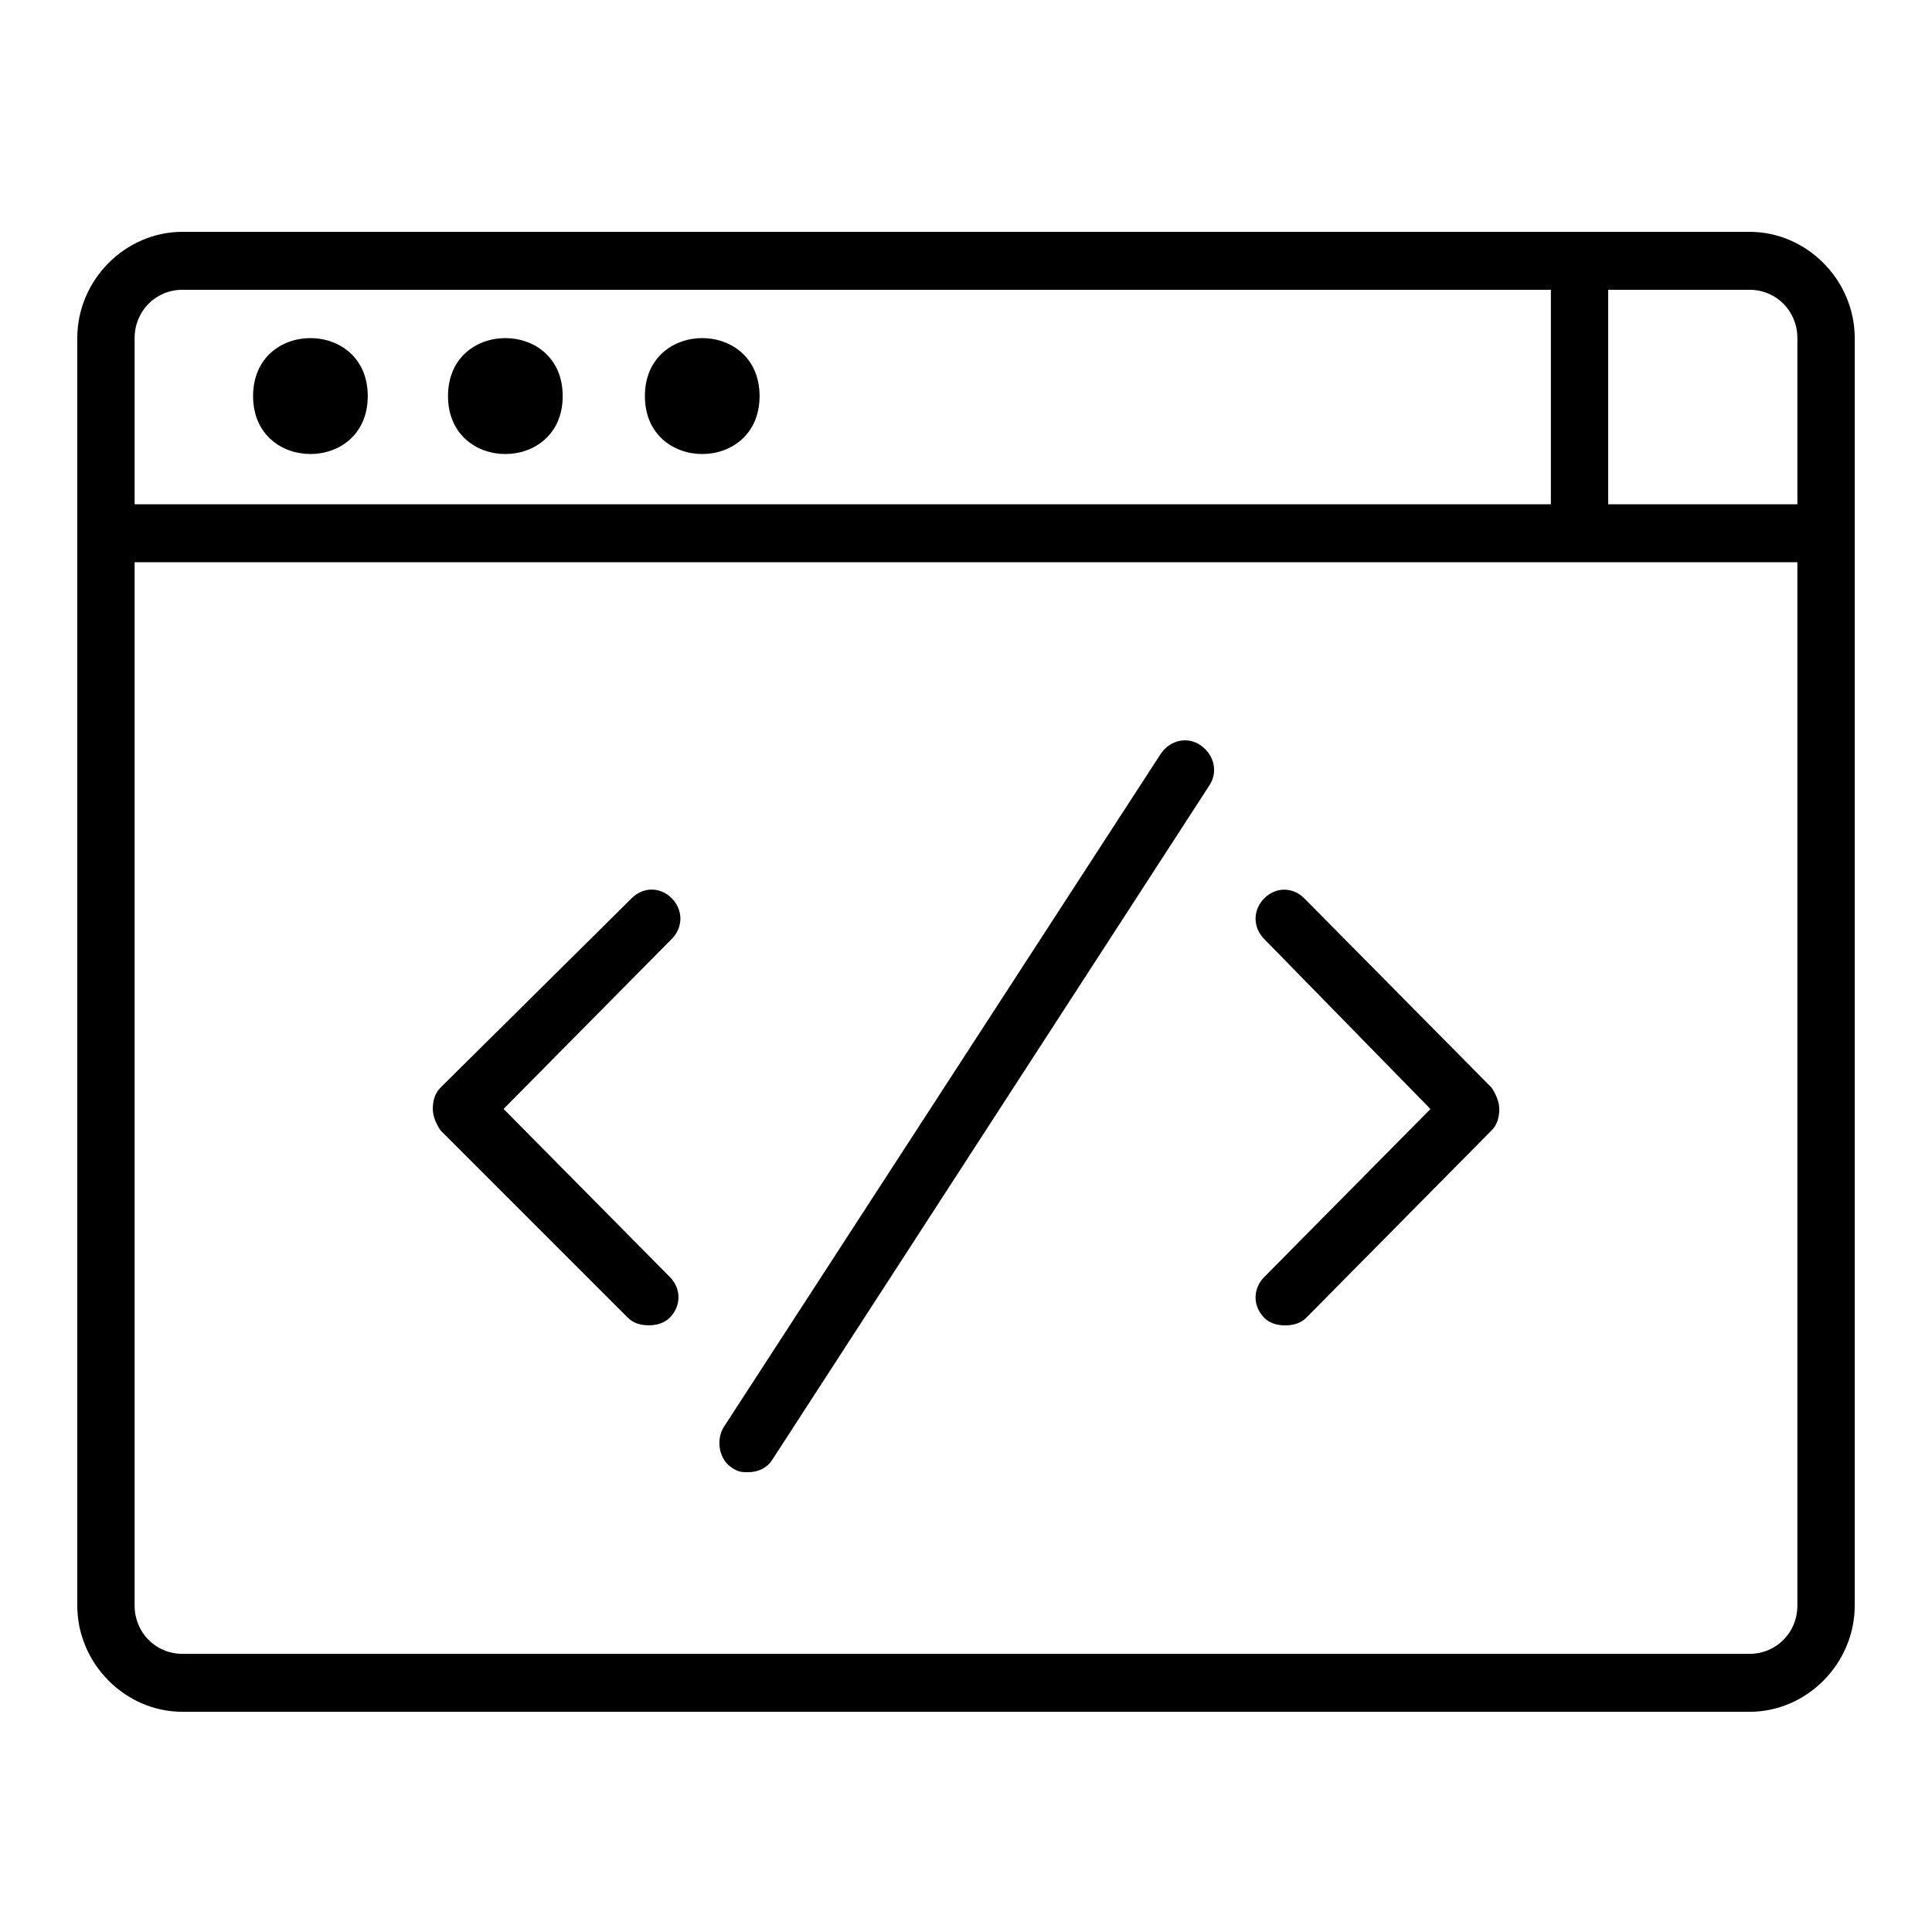 <svg width="100" height="100" viewBox="0 0 100 100" fill="none" xmlns="http://www.w3.org/2000/svg">
<path d="M90.559 12H9.441C6.473 12 4 14.5 4 17.5V83.102C4 86.102 6.473 88.602 9.441 88.602H90.559C93.527 88.602 96 86.102 96 83.102V17.5C96 14.5 93.527 12 90.559 12ZM6.968 17.5C6.968 16.102 8.057 15 9.441 15H80.273V26.102H6.968V17.5ZM93.032 83.102C93.032 84.5 91.942 85.602 90.559 85.602H9.441C8.057 85.602 6.968 84.5 6.968 83.102V29.102H93.032V83.102ZM93.032 26.102H83.24V15H90.559C91.942 15 93.032 16.102 93.032 17.5V26.102Z" fill="black"/>
<path d="M19.035 20.5C19.035 24.5 13.1 24.5 13.1 20.5C13.1 16.5 19.035 16.5 19.035 20.5Z" fill="black"/>
<path d="M29.125 20.5C29.125 24.5 23.189 24.5 23.189 20.5C23.189 16.5 29.125 16.5 29.125 20.5Z" fill="black"/>
<path d="M39.315 20.5C39.315 24.5 33.38 24.5 33.38 20.5C33.38 16.5 39.315 16.5 39.315 20.5Z" fill="black"/>
<path d="M32.491 68.199C32.789 68.5 33.183 68.597 33.581 68.597C33.975 68.597 34.373 68.496 34.671 68.199C35.266 67.597 35.266 66.699 34.671 66.097L26.065 57.398L34.771 48.597C35.366 47.996 35.366 47.097 34.771 46.496C34.176 45.894 33.287 45.894 32.692 46.496L22.796 56.3C22.498 56.601 22.402 57 22.402 57.402C22.402 57.8 22.599 58.203 22.796 58.504L32.491 68.199Z" fill="black"/>
<path d="M74.04 57.403L65.434 66.102C64.839 66.704 64.839 67.602 65.434 68.204C65.732 68.505 66.126 68.602 66.524 68.602C66.918 68.602 67.316 68.501 67.614 68.204L77.209 58.505C77.506 58.204 77.603 57.805 77.603 57.403C77.603 57.005 77.406 56.602 77.209 56.301L67.513 46.501C66.918 45.899 66.029 45.899 65.434 46.501C64.839 47.102 64.839 48.001 65.434 48.602L74.04 57.403Z" fill="black"/>
<path d="M37.932 76C38.23 76.199 38.427 76.199 38.724 76.199C39.219 76.199 39.714 76 40.011 75.5L62.567 40.699C63.062 40 62.864 39.097 62.173 38.597C61.481 38.097 60.588 38.297 60.094 38.996L37.438 73.902C37.04 74.601 37.24 75.602 37.932 76Z" fill="black"/>
</svg>
